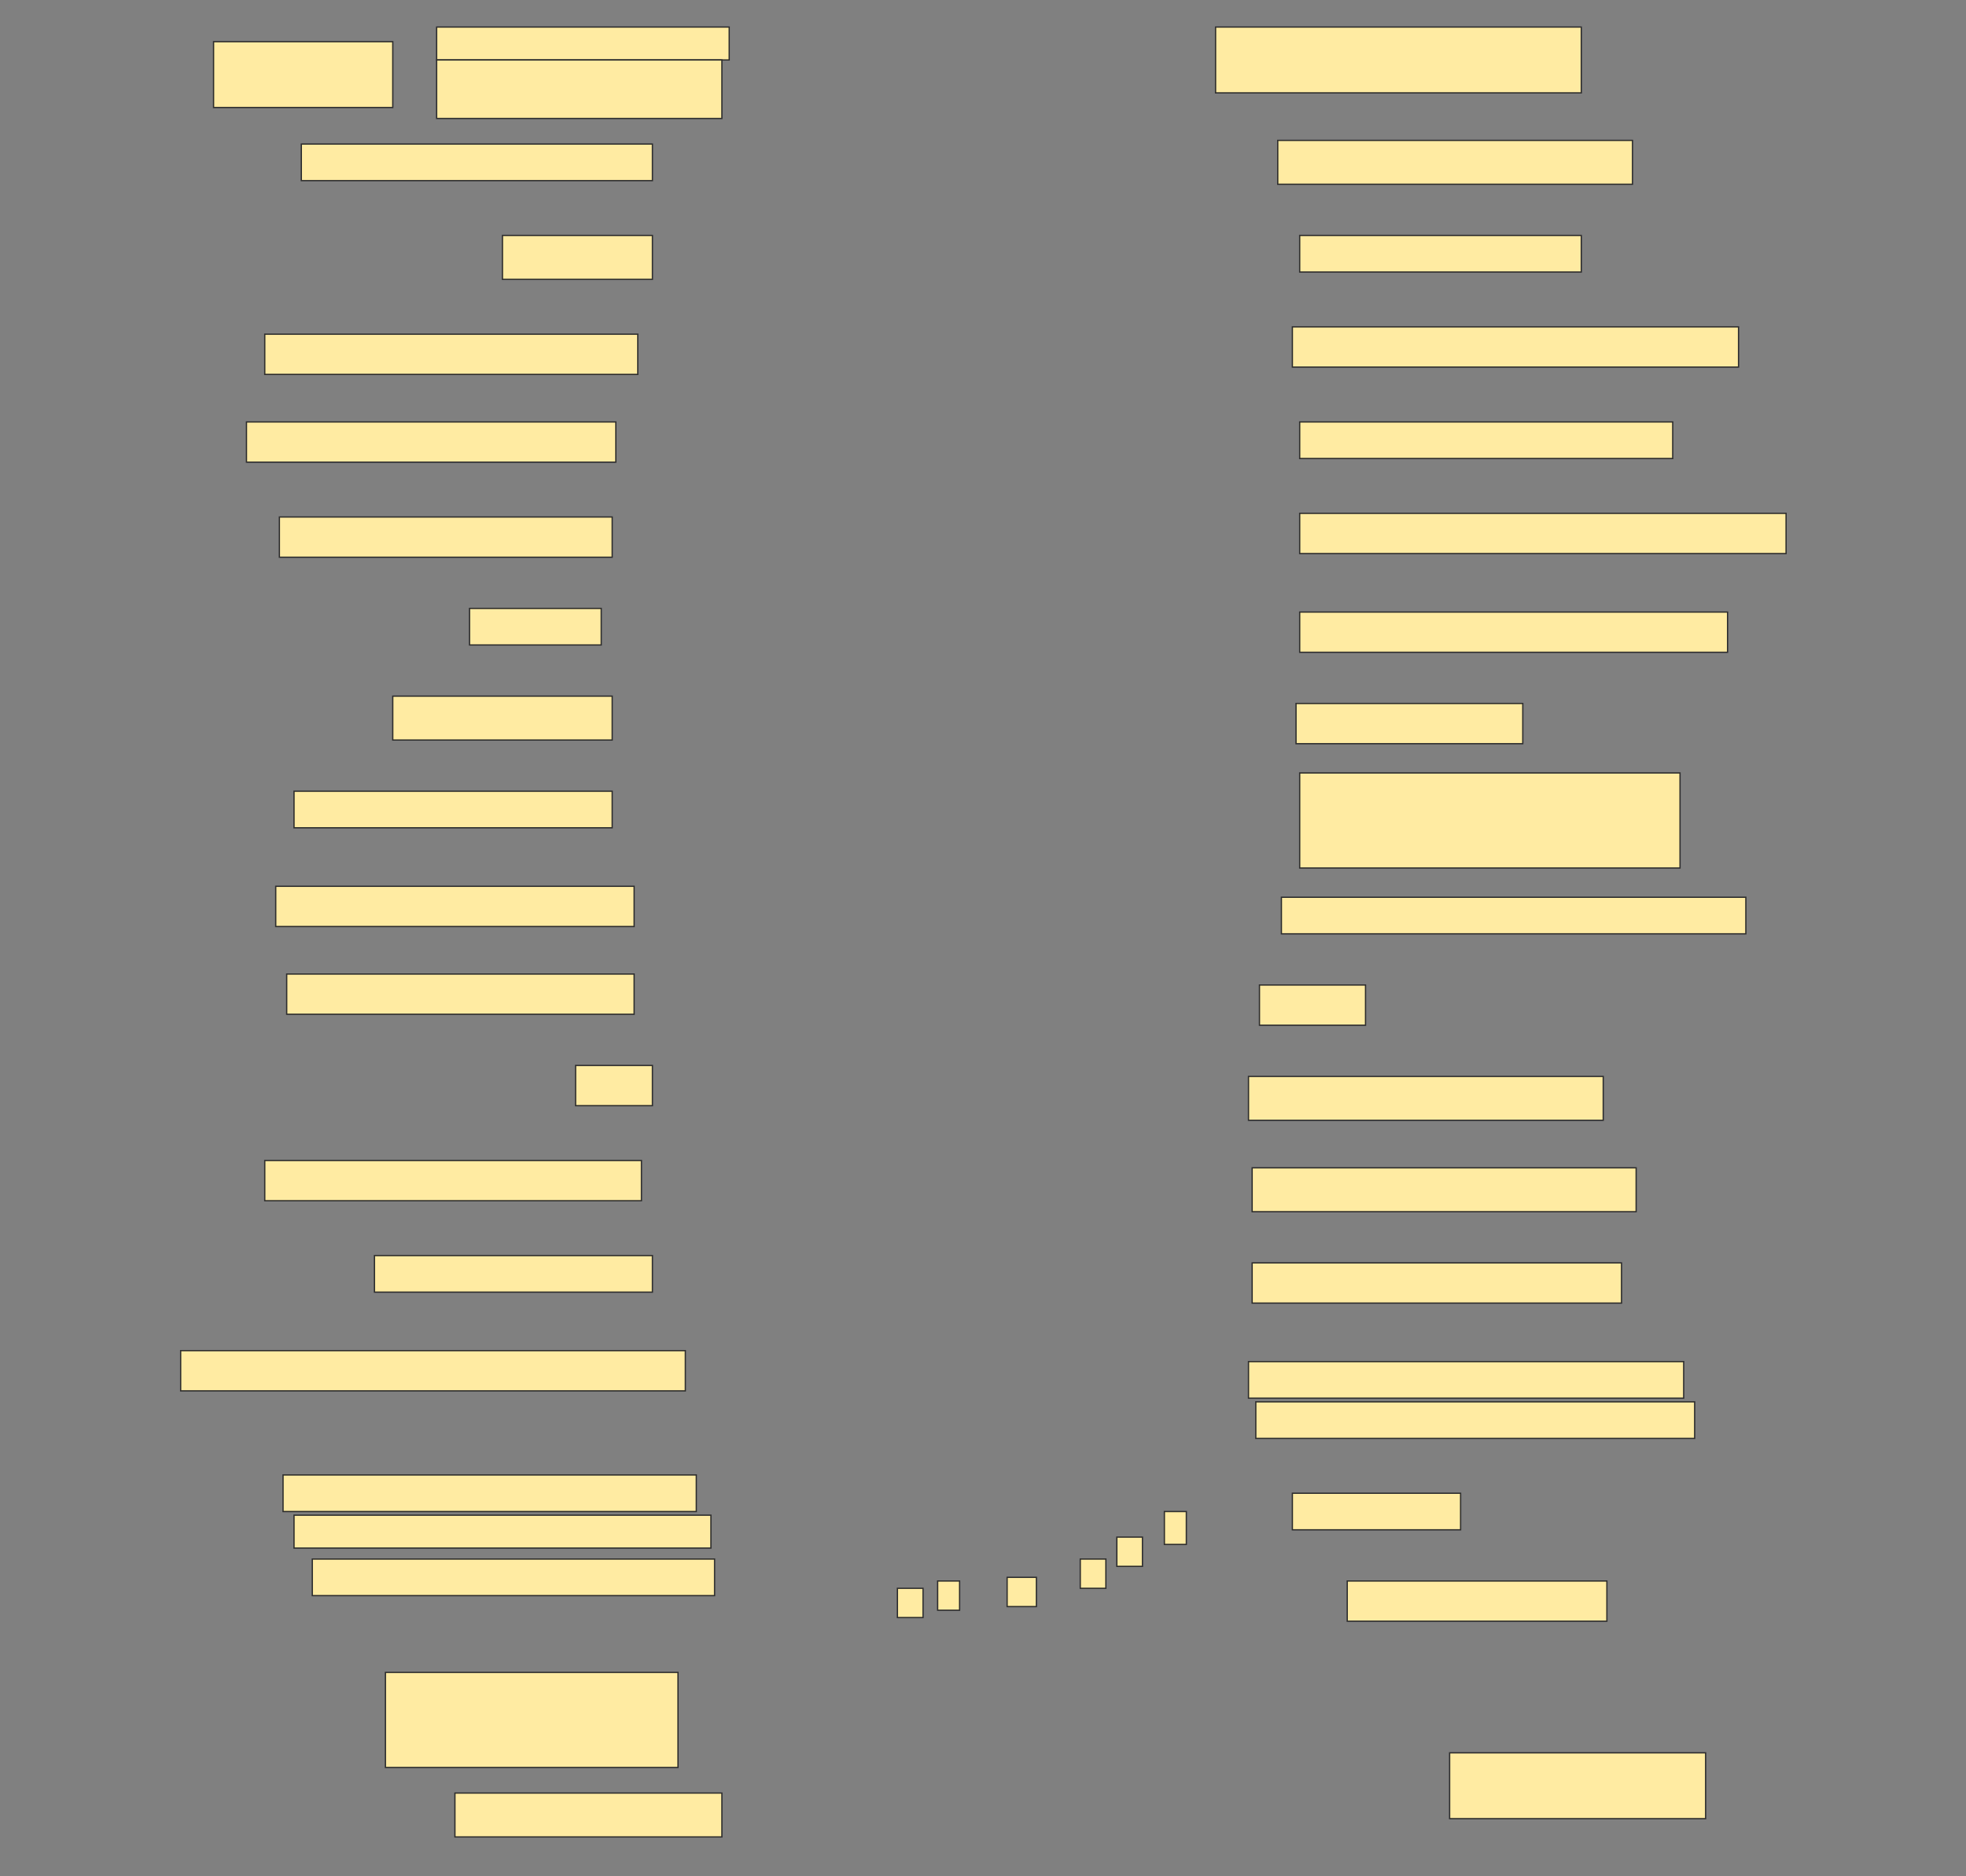 <svg height="1466" width="1536" xmlns="http://www.w3.org/2000/svg">
 <rect width="100%" height="100%" fill="#808080" stroke="none"/>
 <!-- Created with Image Occlusion Enhanced -->
 <g>
  <title>Labels</title>
 </g>
 <g>
  <title>Masks</title>
  <g id="997254fa260a46b6b762a33c71e1f3c3-ao-1">
   <rect fill="#FFEBA2" height="51.429" stroke="#2D2D2D" width="140" x="166.857" y="32.572"/>
   <rect fill="#FFEBA2" height="25.714" stroke="#2D2D2D" width="228.571" x="341.143" y="21.143"/>
   <rect fill="#FFEBA2" height="45.714" stroke="#2D2D2D" stroke-dasharray="null" stroke-linecap="null" stroke-linejoin="null" width="222.857" x="341.143" y="46.857"/>
  </g>
  <rect fill="#FFEBA2" height="51.429" id="997254fa260a46b6b762a33c71e1f3c3-ao-2" stroke="#2D2D2D" stroke-dasharray="null" stroke-linecap="null" stroke-linejoin="null" width="285.714" x="949.714" y="21.143"/>
  <rect fill="#FFEBA2" height="28.571" id="997254fa260a46b6b762a33c71e1f3c3-ao-3" stroke="#2D2D2D" stroke-dasharray="null" stroke-linecap="null" stroke-linejoin="null" width="274.286" x="235.429" y="112.572"/>
  <rect fill="#FFEBA2" height="34.286" id="997254fa260a46b6b762a33c71e1f3c3-ao-4" stroke="#2D2D2D" stroke-dasharray="null" stroke-linecap="null" stroke-linejoin="null" width="277.143" x="998.286" y="109.714"/>
  <rect fill="#FFEBA2" height="34.286" id="997254fa260a46b6b762a33c71e1f3c3-ao-5" stroke="#2D2D2D" stroke-dasharray="null" stroke-linecap="null" stroke-linejoin="null" width="117.143" x="392.572" y="184"/>
  <rect fill="#FFEBA2" height="28.571" id="997254fa260a46b6b762a33c71e1f3c3-ao-6" stroke="#2D2D2D" stroke-dasharray="null" stroke-linecap="null" stroke-linejoin="null" width="220" x="1015.429" y="184"/>
  <rect fill="#FFEBA2" height="31.429" id="997254fa260a46b6b762a33c71e1f3c3-ao-7" stroke="#2D2D2D" stroke-dasharray="null" stroke-linecap="null" stroke-linejoin="null" width="291.429" x="206.857" y="261.143"/>
  <rect fill="#FFEBA2" height="31.429" id="997254fa260a46b6b762a33c71e1f3c3-ao-8" stroke="#2D2D2D" stroke-dasharray="null" stroke-linecap="null" stroke-linejoin="null" width="348.571" x="1009.714" y="255.429"/>
  <rect fill="#FFEBA2" height="31.429" id="997254fa260a46b6b762a33c71e1f3c3-ao-9" stroke="#2D2D2D" stroke-dasharray="null" stroke-linecap="null" stroke-linejoin="null" width="288.571" x="192.572" y="329.714"/>
  <rect fill="#FFEBA2" height="28.571" id="997254fa260a46b6b762a33c71e1f3c3-ao-10" stroke="#2D2D2D" stroke-dasharray="null" stroke-linecap="null" stroke-linejoin="null" width="291.429" x="1015.429" y="329.714"/>
  <rect fill="#FFEBA2" height="31.429" id="997254fa260a46b6b762a33c71e1f3c3-ao-11" stroke="#2D2D2D" stroke-dasharray="null" stroke-linecap="null" stroke-linejoin="null" width="260" x="218.286" y="404"/>
  <rect fill="#FFEBA2" height="31.429" id="997254fa260a46b6b762a33c71e1f3c3-ao-12" stroke="#2D2D2D" stroke-dasharray="null" stroke-linecap="null" stroke-linejoin="null" width="380" x="1015.429" y="401.143"/>
  <rect fill="#FFEBA2" height="28.571" id="997254fa260a46b6b762a33c71e1f3c3-ao-13" stroke="#2D2D2D" stroke-dasharray="null" stroke-linecap="null" stroke-linejoin="null" width="102.857" x="366.857" y="475.429"/>
  <rect fill="#FFEBA2" height="31.429" id="997254fa260a46b6b762a33c71e1f3c3-ao-14" stroke="#2D2D2D" stroke-dasharray="null" stroke-linecap="null" stroke-linejoin="null" width="334.286" x="1015.429" y="478.286"/>
  <rect fill="#FFEBA2" height="34.286" id="997254fa260a46b6b762a33c71e1f3c3-ao-15" stroke="#2D2D2D" stroke-dasharray="null" stroke-linecap="null" stroke-linejoin="null" width="171.429" x="306.857" y="544"/>
  <rect fill="#FFEBA2" height="31.429" id="997254fa260a46b6b762a33c71e1f3c3-ao-16" stroke="#2D2D2D" stroke-dasharray="null" stroke-linecap="null" stroke-linejoin="null" width="177.143" x="1012.572" y="549.714"/>
  <rect fill="#FFEBA2" height="28.571" id="997254fa260a46b6b762a33c71e1f3c3-ao-17" stroke="#2D2D2D" stroke-dasharray="null" stroke-linecap="null" stroke-linejoin="null" width="248.571" x="229.714" y="618.286"/>
  <rect fill="#FFEBA2" height="74.286" id="997254fa260a46b6b762a33c71e1f3c3-ao-18" stroke="#2D2D2D" stroke-dasharray="null" stroke-linecap="null" stroke-linejoin="null" width="297.143" x="1015.429" y="604"/>
  <rect fill="#FFEBA2" height="31.429" id="997254fa260a46b6b762a33c71e1f3c3-ao-19" stroke="#2D2D2D" stroke-dasharray="null" stroke-linecap="null" stroke-linejoin="null" width="280" x="215.429" y="692.572"/>
  <rect fill="#FFEBA2" height="28.571" id="997254fa260a46b6b762a33c71e1f3c3-ao-20" stroke="#2D2D2D" stroke-dasharray="null" stroke-linecap="null" stroke-linejoin="null" width="362.857" x="1001.143" y="701.143"/>
  <rect fill="#FFEBA2" height="31.429" id="997254fa260a46b6b762a33c71e1f3c3-ao-21" stroke="#2D2D2D" stroke-dasharray="null" stroke-linecap="null" stroke-linejoin="null" width="271.429" x="224" y="761.143"/>
  <rect fill="#FFEBA2" height="31.429" id="997254fa260a46b6b762a33c71e1f3c3-ao-22" stroke="#2D2D2D" stroke-dasharray="null" stroke-linecap="null" stroke-linejoin="null" width="82.857" x="984" y="769.714"/>
  <rect fill="#FFEBA2" height="31.429" id="997254fa260a46b6b762a33c71e1f3c3-ao-23" stroke="#2D2D2D" stroke-dasharray="null" stroke-linecap="null" stroke-linejoin="null" width="60" x="449.714" y="832.572"/>
  <rect fill="#FFEBA2" height="34.286" id="997254fa260a46b6b762a33c71e1f3c3-ao-24" stroke="#2D2D2D" stroke-dasharray="null" stroke-linecap="null" stroke-linejoin="null" width="277.143" x="975.429" y="841.143"/>
  <rect fill="#FFEBA2" height="31.429" id="997254fa260a46b6b762a33c71e1f3c3-ao-25" stroke="#2D2D2D" stroke-dasharray="null" stroke-linecap="null" stroke-linejoin="null" width="294.286" x="206.857" y="906.857"/>
  <rect fill="#FFEBA2" height="34.286" id="997254fa260a46b6b762a33c71e1f3c3-ao-26" stroke="#2D2D2D" stroke-dasharray="null" stroke-linecap="null" stroke-linejoin="null" width="300" x="978.286" y="912.572"/>
  <rect fill="#FFEBA2" height="28.571" id="997254fa260a46b6b762a33c71e1f3c3-ao-27" stroke="#2D2D2D" stroke-dasharray="null" stroke-linecap="null" stroke-linejoin="null" width="217.143" x="292.572" y="981.143"/>
  <rect fill="#FFEBA2" height="31.429" id="997254fa260a46b6b762a33c71e1f3c3-ao-28" stroke="#2D2D2D" stroke-dasharray="null" stroke-linecap="null" stroke-linejoin="null" width="288.571" x="978.286" y="986.857"/>
  <rect fill="#FFEBA2" height="31.429" id="997254fa260a46b6b762a33c71e1f3c3-ao-29" stroke="#2D2D2D" stroke-dasharray="null" stroke-linecap="null" stroke-linejoin="null" width="394.286" x="141.143" y="1055.429"/>
  <rect fill="#FFEBA2" height="28.571" id="997254fa260a46b6b762a33c71e1f3c3-ao-30" stroke="#2D2D2D" stroke-dasharray="null" stroke-linecap="null" stroke-linejoin="null" width="340" x="975.429" y="1064"/>
  <rect fill="#FFEBA2" height="28.571" id="997254fa260a46b6b762a33c71e1f3c3-ao-31" stroke="#2D2D2D" stroke-dasharray="null" stroke-linecap="null" stroke-linejoin="null" width="342.857" x="981.143" y="1095.429"/>
  <rect fill="#FFEBA2" height="28.571" id="997254fa260a46b6b762a33c71e1f3c3-ao-32" stroke="#2D2D2D" stroke-dasharray="null" stroke-linecap="null" stroke-linejoin="null" width="322.857" x="221.143" y="1152.572"/>
  <rect fill="#FFEBA2" height="25.714" id="997254fa260a46b6b762a33c71e1f3c3-ao-33" stroke="#2D2D2D" stroke-dasharray="null" stroke-linecap="null" stroke-linejoin="null" width="325.714" x="229.714" y="1184"/>
  <rect fill="#FFEBA2" height="28.571" id="997254fa260a46b6b762a33c71e1f3c3-ao-34" stroke="#2D2D2D" stroke-dasharray="null" stroke-linecap="null" stroke-linejoin="null" width="314.286" x="244" y="1218.286"/>
  <rect fill="#FFEBA2" height="28.571" id="997254fa260a46b6b762a33c71e1f3c3-ao-35" stroke="#2D2D2D" stroke-dasharray="null" stroke-linecap="null" stroke-linejoin="null" width="131.429" x="1009.714" y="1166.857"/>
  <rect fill="#FFEBA2" height="25.714" id="997254fa260a46b6b762a33c71e1f3c3-ao-36" stroke="#2D2D2D" stroke-dasharray="null" stroke-linecap="null" stroke-linejoin="null" width="17.143" x="909.714" y="1181.143"/>
  <rect fill="#FFEBA2" height="22.857" id="997254fa260a46b6b762a33c71e1f3c3-ao-37" stroke="#2D2D2D" stroke-dasharray="null" stroke-linecap="null" stroke-linejoin="null" width="20" x="872.572" y="1201.143"/>
  <rect fill="#FFEBA2" height="22.857" id="997254fa260a46b6b762a33c71e1f3c3-ao-38" stroke="#2D2D2D" stroke-dasharray="null" stroke-linecap="null" stroke-linejoin="null" width="20" x="844" y="1218.286"/>
  <rect fill="#FFEBA2" height="22.857" id="997254fa260a46b6b762a33c71e1f3c3-ao-39" stroke="#2D2D2D" stroke-dasharray="null" stroke-linecap="null" stroke-linejoin="null" width="22.857" x="786.857" y="1232.572"/>
  <rect fill="#FFEBA2" height="22.857" id="997254fa260a46b6b762a33c71e1f3c3-ao-40" stroke="#2D2D2D" stroke-dasharray="null" stroke-linecap="null" stroke-linejoin="null" width="17.143" x="732.572" y="1235.429"/>
  <rect fill="#FFEBA2" height="22.857" id="997254fa260a46b6b762a33c71e1f3c3-ao-41" stroke="#2D2D2D" stroke-dasharray="null" stroke-linecap="null" stroke-linejoin="null" width="20" x="701.143" y="1241.143"/>
  <rect fill="#FFEBA2" height="31.429" id="997254fa260a46b6b762a33c71e1f3c3-ao-42" stroke="#2D2D2D" stroke-dasharray="null" stroke-linecap="null" stroke-linejoin="null" width="202.857" x="1052.572" y="1235.429"/>
  <rect fill="#FFEBA2" height="74.286" id="997254fa260a46b6b762a33c71e1f3c3-ao-43" stroke="#2D2D2D" stroke-dasharray="null" stroke-linecap="null" stroke-linejoin="null" width="228.571" x="301.143" y="1306.857"/>
  
  <rect fill="#FFEBA2" height="51.429" id="997254fa260a46b6b762a33c71e1f3c3-ao-45" stroke="#2D2D2D" stroke-dasharray="null" stroke-linecap="null" stroke-linejoin="null" width="200" x="1132.572" y="1369.714"/>
  <rect fill="#FFEBA2" height="34.286" id="997254fa260a46b6b762a33c71e1f3c3-ao-46" stroke="#2D2D2D" stroke-dasharray="null" stroke-linecap="null" stroke-linejoin="null" width="208.571" x="355.429" y="1401.143"/>
 </g>
</svg>